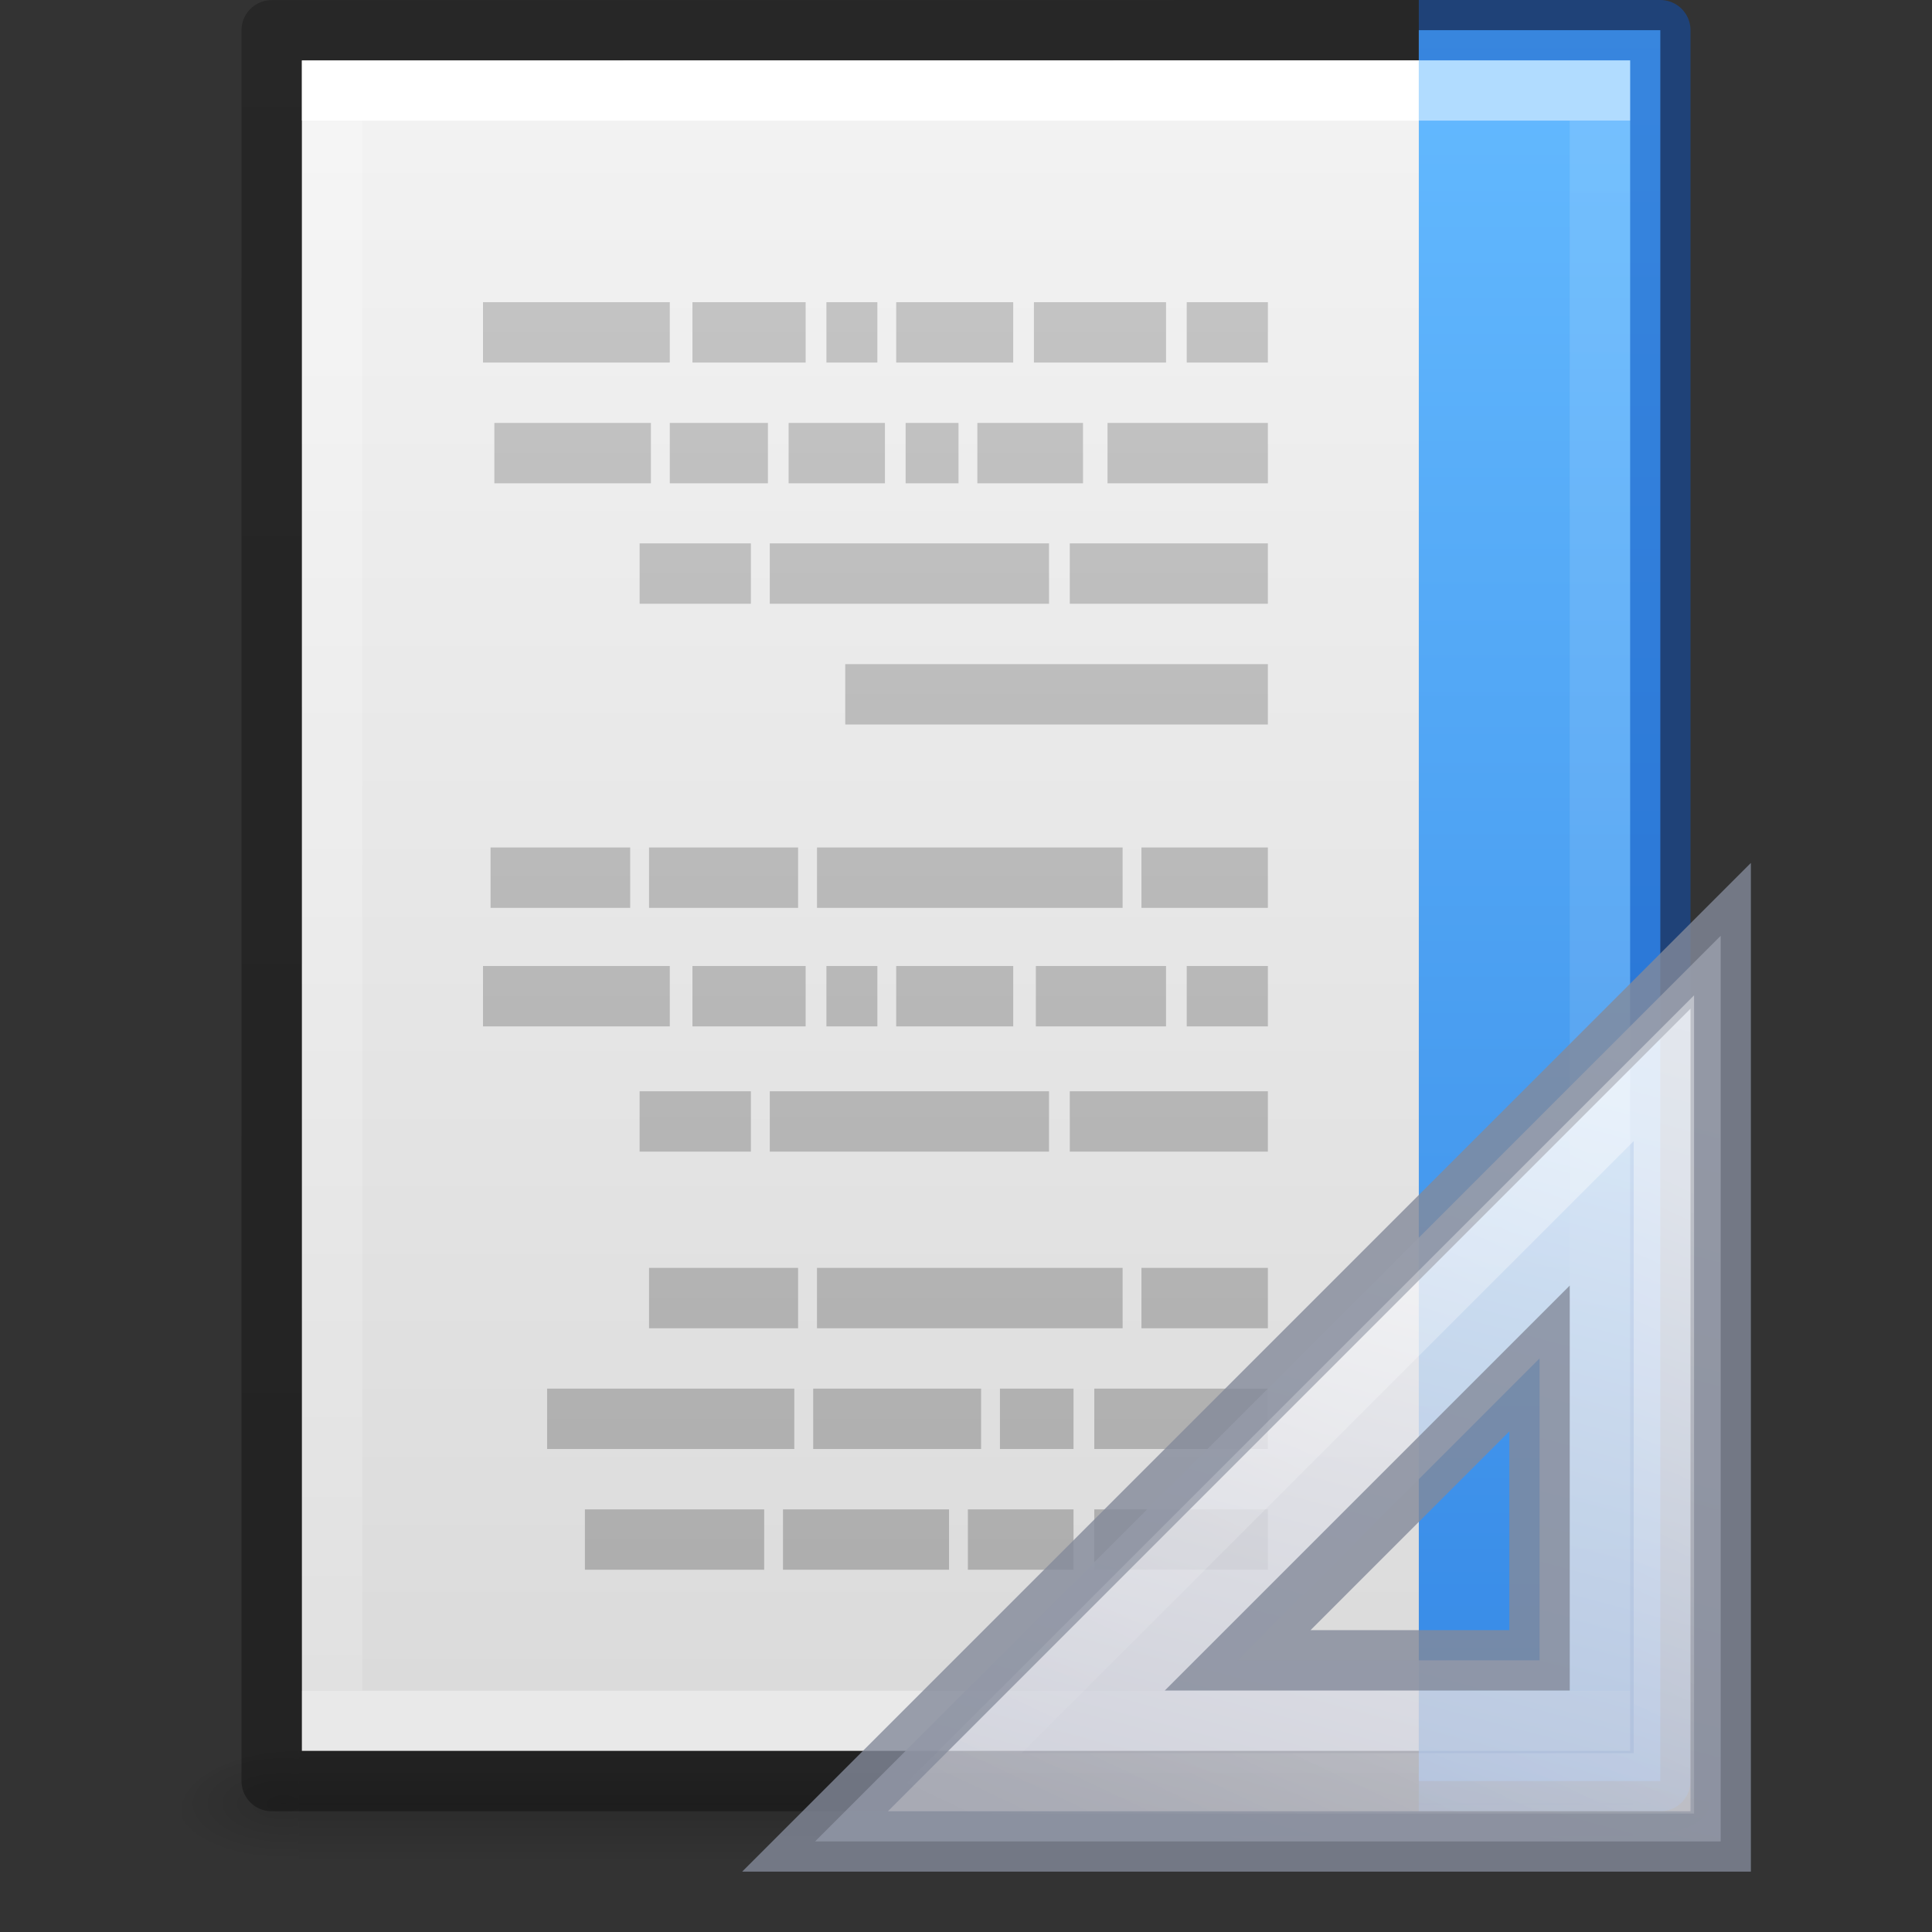 <?xml version="1.0" encoding="UTF-8" standalone="no"?>
<svg
   xmlns:dc="http://purl.org/dc/elements/1.1/"
   xmlns:cc="http://creativecommons.org/ns#"
   xmlns:rdf="http://www.w3.org/1999/02/22-rdf-syntax-ns#"
   xmlns:svg="http://www.w3.org/2000/svg"
   xmlns="http://www.w3.org/2000/svg"
   xmlns:xlink="http://www.w3.org/1999/xlink"
   version="1.1"
   width="32"
   height="32"
   id="svg3182">
  <rect width="100%" height="100%" fill="#333333" stroke="none"/>
  <defs
     id="defs3184">
    <linearGradient
       id="linearGradient860">
      <stop
         id="stop856"
         offset="0"
         style="stop-color:#64baff;stop-opacity:1" />
      <stop
         id="stop858"
         offset="1"
         style="stop-color:#3689e6;stop-opacity:1" />
    </linearGradient>
    <linearGradient
       id="linearGradient3977">
      <stop
         id="stop3979"
         style="stop-color:#ffffff;stop-opacity:1"
         offset="0" />
      <stop
         id="stop3981"
         style="stop-color:#ffffff;stop-opacity:0.235"
         offset="0" />
      <stop
         id="stop3983"
         style="stop-color:#ffffff;stop-opacity:0.157"
         offset="1" />
      <stop
         id="stop3985"
         style="stop-color:#ffffff;stop-opacity:0.392"
         offset="1" />
    </linearGradient>
    <linearGradient
       id="linearGradient3600-4">
      <stop
         id="stop3602-7"
         style="stop-color:#f4f4f4;stop-opacity:1"
         offset="0" />
      <stop
         id="stop3604-6"
         style="stop-color:#dbdbdb;stop-opacity:1"
         offset="1" />
    </linearGradient>
    <linearGradient
       id="linearGradient5060">
      <stop
         id="stop5062"
         style="stop-color:#000000;stop-opacity:1"
         offset="0" />
      <stop
         id="stop5064"
         style="stop-color:#000000;stop-opacity:0"
         offset="1" />
    </linearGradient>
    <linearGradient
       id="linearGradient5048">
      <stop
         id="stop5050"
         style="stop-color:#000000;stop-opacity:0"
         offset="0" />
      <stop
         id="stop5056"
         style="stop-color:#000000;stop-opacity:1"
         offset="0.5" />
      <stop
         id="stop5052"
         style="stop-color:#000000;stop-opacity:0"
         offset="1" />
    </linearGradient>
    <linearGradient
       x1="24"
       y1="6.185"
       x2="24"
       y2="41.815"
       id="linearGradient3013"
       xlink:href="#linearGradient3977"
       gradientUnits="userSpaceOnUse"
       gradientTransform="matrix(-0.568,0,0,0.73,29.622,-2.514)" />
    <linearGradient
       x1="25.132"
       y1="0.985"
       x2="25.132"
       y2="47.013"
       id="linearGradient3016"
       xlink:href="#linearGradient3600-4"
       gradientUnits="userSpaceOnUse"
       gradientTransform="matrix(-0.629,0,0,0.608,31.086,-0.535)" />
    <radialGradient
       cx="605.714"
       cy="486.648"
       r="117.143"
       fx="605.714"
       fy="486.648"
       id="radialGradient3021"
       xlink:href="#linearGradient5060"
       gradientUnits="userSpaceOnUse"
       gradientTransform="matrix(-0.016,0,0,0.008,14.39,25.981)" />
    <radialGradient
       cx="605.714"
       cy="486.648"
       r="117.143"
       fx="605.714"
       fy="486.648"
       id="radialGradient3024"
       xlink:href="#linearGradient5060"
       gradientUnits="userSpaceOnUse"
       gradientTransform="matrix(0.016,0,0,0.008,17.61,25.981)" />
    <linearGradient
       x1="302.857"
       y1="366.648"
       x2="302.857"
       y2="609.505"
       id="linearGradient3027"
       xlink:href="#linearGradient5048"
       gradientUnits="userSpaceOnUse"
       gradientTransform="matrix(0.046,0,0,0.008,-32.542,25.981)" />
    <linearGradient
       id="linearGradient3104-6">
      <stop
         offset="0"
         style="stop-color:#000000;stop-opacity:0.318"
         id="stop3106-3" />
      <stop
         offset="1"
         style="stop-color:#000000;stop-opacity:0.24"
         id="stop3108-9" />
    </linearGradient>
    <linearGradient
       xlink:href="#linearGradient3104-6"
       id="linearGradient3148"
       gradientUnits="userSpaceOnUse"
       gradientTransform="matrix(-0.531,0,0,0.59,-7.27,-1.792)"
       x1="-51.786"
       y1="50.786"
       x2="-51.786"
       y2="2.906" />
    <linearGradient
       x1="21.982"
       y1="36.042"
       x2="21.982"
       y2="6.042"
       id="linearGradient3175"
       xlink:href="#linearGradient3104"
       gradientUnits="userSpaceOnUse"
       gradientTransform="matrix(-1,0,0,1,34.982,-6.042)" />
    <linearGradient
       id="linearGradient3104">
      <stop
         id="stop3106"
         style="stop-color:#aaaaaa;stop-opacity:1"
         offset="0" />
      <stop
         id="stop3108"
         style="stop-color:#c8c8c8;stop-opacity:1"
         offset="1" />
    </linearGradient>
    <linearGradient
       gradientTransform="matrix(-1,0,0,1,32,0)"
       gradientUnits="userSpaceOnUse"
       y2="29.5"
       x2="8.5"
       y1="0.5"
       x1="8.5"
       id="linearGradient862"
       xlink:href="#linearGradient860" />
    <linearGradient
       y2="41.815"
       x2="24"
       y1="6.185"
       x1="24"
       gradientTransform="matrix(-0.568,0,0,0.73,29.622,-2.514)"
       gradientUnits="userSpaceOnUse"
       id="linearGradient876"
       xlink:href="#linearGradient3977" />
    <linearGradient
       x1="42.784"
       y1="32.537"
       x2="38.972"
       y2="18.124"
       id="linearGradient3273"
       xlink:href="#linearGradient3412"
       gradientUnits="userSpaceOnUse"
       gradientTransform="matrix(1,0,0,-1,-17,49)" />
    <linearGradient
       id="linearGradient3412">
      <stop
         id="stop3414"
         style="stop-color:#fcfcfc;stop-opacity:1"
         offset="0" />
      <stop
         id="stop3416"
         style="stop-color:#cbcdd9;stop-opacity:1"
         offset="1" />
    </linearGradient>
    <linearGradient
       x1="40.106"
       y1="31.657"
       x2="33.811"
       y2="18.354"
       id="linearGradient3270"
       xlink:href="#linearGradient3428"
       gradientUnits="userSpaceOnUse"
       gradientTransform="matrix(0.997,0,0,-0.997,-16.924,48.896)" />
    <linearGradient
       id="linearGradient3428">
      <stop
         id="stop3430"
         style="stop-color:#ffffff;stop-opacity:1"
         offset="0" />
      <stop
         id="stop3432"
         style="stop-color:#ffffff;stop-opacity:0"
         offset="1" />
    </linearGradient>
  </defs>
  <rect
     transform="scale(-1,1)"
     width="22.1"
     height="2"
     x="-27.05"
     y="29"
     id="rect2879"
     style="display:inline;overflow:visible;visibility:visible;opacity:0.15;fill:url(#linearGradient3027);fill-opacity:1;fill-rule:nonzero;stroke:none;stroke-width:1;marker:none" />
  <path
     d="m 27.05,29 c 0,0 0,2 0,2 0.807,0.004 1.95,-0.448 1.95,-1 0,-0.552 -0.9,-1 -1.95,-1 z"
     id="path2881"
     style="display:inline;overflow:visible;visibility:visible;opacity:0.15;fill:url(#radialGradient3024);fill-opacity:1;fill-rule:nonzero;stroke:none;stroke-width:1;marker:none" />
  <path
     d="m 4.95,29 c 0,0 0,2 0,2 -0.807,0.004 -1.95,-0.448 -1.95,-1 0,-0.552 0.9,-1 1.95,-1 z"
     id="path2883"
     style="display:inline;overflow:visible;visibility:visible;opacity:0.15;fill:url(#radialGradient3021);fill-opacity:1;fill-rule:nonzero;stroke:none;stroke-width:1;marker:none" />
  <path
     d="M 27,1 C 21.959,1 5,1.002 5,1.002 L 5,29 c 0,0 14.667,0 22,0 0,-9.333 0,-18.667 0,-28 z"
     id="path4160-3"
     style="display:inline;fill:url(#linearGradient3016);fill-opacity:1;stroke:none" />
  <path
     d="m 5.5,28.5 h 21 v -27 h -21 z"
     id="rect6741-1"
     style="fill:none;stroke:url(#linearGradient876);stroke-width:1;stroke-linecap:round;stroke-linejoin:miter;stroke-miterlimit:4;stroke-dasharray:none;stroke-dashoffset:0;stroke-opacity:1" />
  <path
     style="display:inline;fill:none;stroke:url(#linearGradient3148);stroke-width:1;stroke-linecap:butt;stroke-linejoin:round;stroke-miterlimit:4;stroke-dasharray:none;stroke-dashoffset:0;stroke-opacity:1"
     id="path4160-6-1"
     d="m 23.5,0.5 -19,0.002 -2.4e-5,28.998 h 19" />
  <path
     d="M 21,5.505 H 19.656 Z m -1.687,0 H 17.125 Z m -2.531,0 h -1.938 z m -2.25,0 H 13.688 Z m -1.188,0 h -1.875 z m -2.25,0 H 8 Z m 9.906,2 H 18.344 Z m -3.062,0 h -1.75 z m -2.062,0 H 15 Z m -1.219,0 H 13.062 Z m -1.938,0 h -1.625 z m -1.938,0 H 8.188 Z M 21,9.5 H 17.719 Z m -3.625,0 H 12.75 Z m -4.938,0 H 10.594 Z M 21,11.5 h -1.594 z m -1.094,0 H 14 Z m 1.094,3.037 H 18.906 Z m -2.406,0 h -5.062 z m -5.375,0 H 10.75 Z m -2.781,0 H 8.125 Z M 21,16.5 H 19.656 Z m -1.687,0 h -2.156 z m -2.531,0 h -1.938 z m -2.25,0 H 13.688 Z m -1.188,0 h -1.875 z m -2.25,0 H 8 Z m 9.906,2.075 H 17.719 Z m -3.625,0 H 12.75 Z m -4.938,0 H 10.594 Z M 21,21.5 H 18.906 Z m -2.406,0 h -5.062 z m -5.375,0 H 10.75 Z m 7.781,2 H 18.125 Z m -3.219,0 H 16.562 Z m -1.531,0 h -2.781 z m -3.094,0 H 9.062 Z m 7.844,2 H 18.125 Z m -3.219,0 h -1.75 z m -2.062,0 h -2.75 z m -3.062,0 H 9.688 Z"
     id="path2609"
     style="fill:none;stroke:url(#linearGradient3175);stroke-width:1px;stroke-linecap:butt;stroke-linejoin:miter;stroke-opacity:1" />
  <path
     d="m 23.5,29.5 h 4 v -29 h -4"
     id="path4530-5"
     style="color:#000000;display:inline;overflow:visible;visibility:visible;fill:url(#linearGradient862);fill-opacity:1;fill-rule:nonzero;stroke:none;stroke-width:1;stroke-linecap:butt;stroke-linejoin:round;stroke-miterlimit:4;stroke-dasharray:none;stroke-dashoffset:0;stroke-opacity:1;marker:none;enable-background:accumulate" />
  <path
     d="m 23.5,29.5 h 4 v -29 h -4"
     id="path4530"
     style="color:#000000;display:inline;overflow:visible;visibility:visible;opacity:0.5;fill:none;fill-opacity:1;fill-rule:nonzero;stroke:#0d52bf;stroke-width:1;stroke-linecap:butt;stroke-linejoin:round;stroke-miterlimit:4;stroke-dasharray:none;stroke-dashoffset:0;stroke-opacity:1;marker:none;enable-background:accumulate" />
  <path
     d="m 23.5,28.5 h 3 V 1.5 h -3"
     id="rect6741-1-5"
     style="opacity:0.5;vector-effect:none;fill:none;fill-opacity:1;stroke:url(#linearGradient3013);stroke-width:1;stroke-linecap:butt;stroke-linejoin:miter;stroke-miterlimit:4;stroke-dasharray:none;stroke-dashoffset:0;stroke-opacity:1" />
  <g
     id="g3297">
    <path
       style="opacity:0.8;fill:url(#linearGradient3273);fill-opacity:1;fill-rule:evenodd;stroke:#83899a;stroke-width:1;stroke-linecap:butt;stroke-linejoin:miter;stroke-miterlimit:4;stroke-dasharray:none;stroke-opacity:1"
       id="path3410"
       d="m 13.5,30.5 15,-15 v 15 z m 7,-3 h 5 V 22.5 Z" />
    <path
       style="opacity:0.4;fill:none;stroke:url(#linearGradient3270);stroke-width:1;stroke-linecap:butt;stroke-linejoin:miter;stroke-miterlimit:4;stroke-dasharray:none;stroke-opacity:1"
       id="path3424"
       d="M 15.713,29.538 27.559,17.693 v 11.845 z" />
  </g>
</svg>

